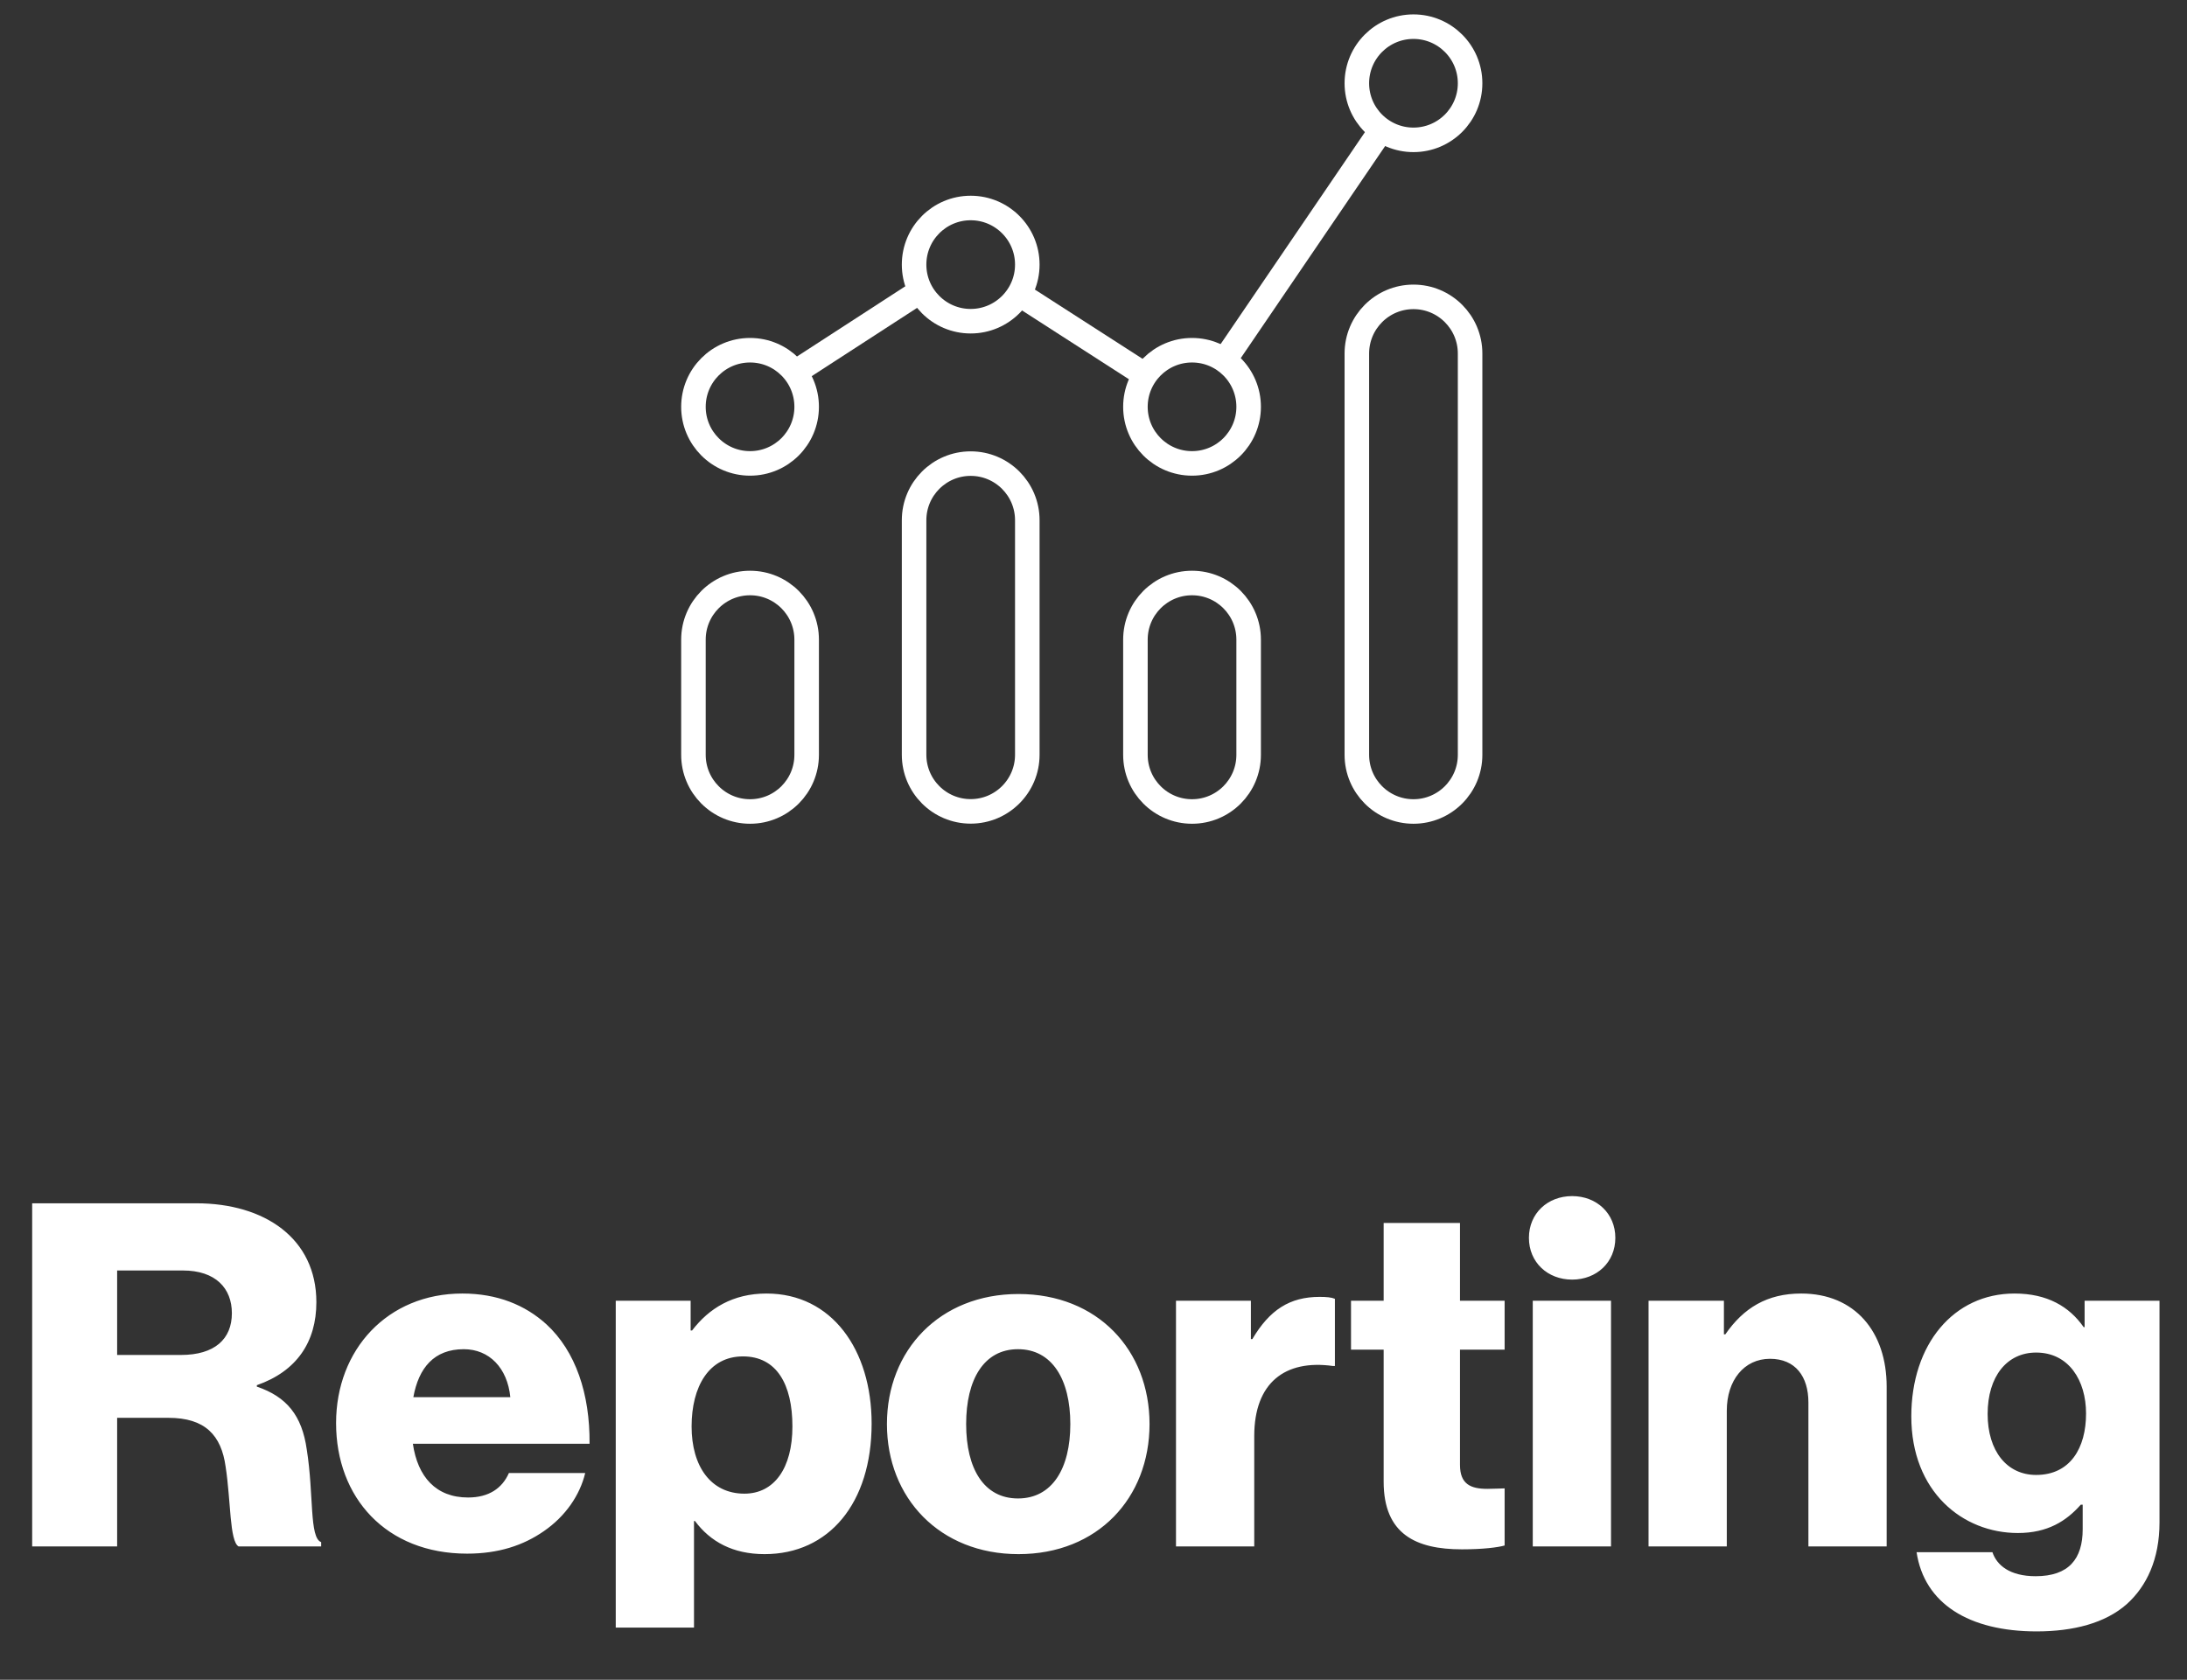 <svg width="82" height="63" viewBox="0 0 82 63" fill="none" xmlns="http://www.w3.org/2000/svg">
<rect x="0" y="0" width="82" height="63" fill="#333333" stroke="none"/>
<path d="M4.392 50.818H6.786C8.046 50.818 8.694 50.224 8.694 49.252C8.694 48.316 8.082 47.65 6.858 47.65H4.392V50.818ZM1.206 58V45.13H7.362C9.918 45.13 11.862 46.444 11.862 48.838C11.862 50.332 11.124 51.43 9.63 51.952V52.006C10.746 52.384 11.322 53.086 11.502 54.364C11.772 56.056 11.592 57.676 12.042 57.838V58H8.946C8.604 57.802 8.658 56.29 8.46 55.012C8.298 53.824 7.686 53.176 6.318 53.176H4.392V58H1.206ZM17.515 58.27C14.473 58.27 12.601 56.164 12.601 53.374C12.601 50.62 14.527 48.514 17.334 48.514C18.648 48.514 19.692 48.946 20.485 49.666C21.582 50.674 22.122 52.276 22.105 54.148H15.48C15.661 55.39 16.345 56.164 17.55 56.164C18.325 56.164 18.828 55.822 19.081 55.246H21.942C21.744 56.074 21.204 56.866 20.395 57.424C19.62 57.964 18.684 58.27 17.515 58.27ZM15.498 52.402H19.134C19.026 51.304 18.343 50.602 17.389 50.602C16.273 50.602 15.697 51.304 15.498 52.402ZM27.911 56.02C29.027 56.02 29.711 55.066 29.711 53.5C29.711 51.916 29.117 50.872 27.857 50.872C26.579 50.872 25.931 52.006 25.931 53.5C25.931 54.994 26.651 56.02 27.911 56.02ZM23.087 61.042V48.784H25.895V49.9H25.949C26.579 49.072 27.479 48.514 28.739 48.514C31.187 48.514 32.681 50.62 32.681 53.392C32.681 56.38 31.079 58.288 28.667 58.288C27.479 58.288 26.633 57.82 26.057 57.046H26.021V61.042H23.087ZM38.187 58.288C35.235 58.288 33.255 56.182 33.255 53.41C33.255 50.638 35.235 48.532 38.187 48.532C41.157 48.532 43.101 50.638 43.101 53.41C43.101 56.182 41.157 58.288 38.187 58.288ZM38.169 56.2C39.447 56.2 40.131 55.084 40.131 53.41C40.131 51.736 39.447 50.602 38.169 50.602C36.891 50.602 36.225 51.736 36.225 53.41C36.225 55.084 36.891 56.2 38.169 56.2ZM44.093 58V48.784H46.901V50.224H46.955C47.603 49.126 48.359 48.64 49.475 48.64C49.745 48.64 49.925 48.658 50.051 48.712V51.232H49.979C48.179 50.98 47.027 51.862 47.027 53.86V58H44.093ZM54.813 58.108C53.103 58.108 51.879 57.55 51.879 55.57V50.62H50.655V48.784H51.879V45.868H54.741V48.784H56.415V50.62H54.741V54.94C54.741 55.66 55.137 55.84 55.767 55.84C56.019 55.84 56.307 55.822 56.415 55.822V57.964C56.163 58.036 55.605 58.108 54.813 58.108ZM58.946 44.86C59.864 44.86 60.566 45.508 60.566 46.426C60.566 47.344 59.864 47.992 58.946 47.992C58.028 47.992 57.326 47.344 57.326 46.426C57.326 45.508 58.028 44.86 58.946 44.86ZM57.47 58V48.784H60.404V58H57.47ZM61.811 58V48.784H64.637V50.044H64.691C65.375 49.054 66.257 48.514 67.535 48.514C69.551 48.514 70.739 49.954 70.739 52.006V58H67.805V52.6C67.805 51.628 67.319 50.962 66.365 50.962C65.393 50.962 64.745 51.772 64.745 52.906V58H61.811ZM76.343 55.318C77.621 55.318 78.215 54.31 78.215 53.014C78.215 51.772 77.567 50.728 76.343 50.728C75.245 50.728 74.525 51.628 74.525 53.032C74.525 54.418 75.245 55.318 76.343 55.318ZM76.361 61.186C73.823 61.186 72.149 60.142 71.861 58.216H74.705C74.867 58.702 75.353 59.116 76.325 59.116C77.567 59.116 78.089 58.468 78.089 57.352V56.434H78.017C77.477 57.046 76.775 57.496 75.659 57.496C73.589 57.496 71.663 55.948 71.663 53.122C71.663 50.422 73.247 48.514 75.533 48.514C76.757 48.514 77.585 49 78.125 49.774H78.161V48.784H80.969V57.1C80.969 58.486 80.483 59.494 79.745 60.16C78.935 60.88 77.729 61.186 76.361 61.186Z" fill="white"/>
<path d="M30.245 23.99C30.245 22.817 29.295 21.866 28.123 21.866C26.95 21.866 26 22.817 26 23.99V28.31C26 29.484 26.95 30.435 28.123 30.435C29.295 30.435 30.245 29.484 30.245 28.31V23.99Z" stroke="white" stroke-width="0.92" stroke-linecap="round" stroke-linejoin="round"/>
<path d="M30.245 15.258C30.245 14.085 29.295 13.135 28.123 13.135C26.95 13.135 26 14.085 26 15.258C26 16.43 26.95 17.38 28.123 17.38C29.295 17.38 30.245 16.43 30.245 15.258Z" stroke="white" stroke-width="0.92" stroke-linecap="round" stroke-linejoin="round"/>
<path d="M38.518 9.924C38.518 8.752 37.567 7.801 36.395 7.801C35.223 7.801 34.273 8.752 34.273 9.924C34.273 11.096 35.223 12.047 36.395 12.047C37.567 12.047 38.518 11.096 38.518 9.924Z" stroke="white" stroke-width="0.92" stroke-linecap="round" stroke-linejoin="round"/>
<path d="M46.817 15.258C46.817 14.085 45.867 13.135 44.694 13.135C43.522 13.135 42.572 14.085 42.572 15.258C42.572 16.43 43.522 17.38 44.694 17.38C45.867 17.38 46.817 16.43 46.817 15.258Z" stroke="white" stroke-width="0.92" stroke-linecap="round" stroke-linejoin="round"/>
<path d="M55.12 3.123C55.12 1.95 54.169 1 52.997 1C51.825 1 50.874 1.95 50.874 3.123C50.874 4.295 51.825 5.245 52.997 5.245C54.169 5.245 55.12 4.295 55.12 3.123Z" stroke="white" stroke-width="0.92" stroke-linecap="round" stroke-linejoin="round"/>
<path d="M38.518 19.512C38.518 18.339 37.567 17.388 36.395 17.388C35.223 17.388 34.273 18.339 34.273 19.512V28.307C34.273 29.48 35.223 30.431 36.395 30.431C37.567 30.431 38.518 29.48 38.518 28.307V19.512Z" stroke="white" stroke-width="0.92" stroke-linecap="round" stroke-linejoin="round"/>
<path d="M46.817 23.99C46.817 22.817 45.867 21.866 44.694 21.866C43.522 21.866 42.572 22.817 42.572 23.99V28.31C42.572 29.484 43.522 30.435 44.694 30.435C45.867 30.435 46.817 29.484 46.817 28.31V23.99Z" stroke="white" stroke-width="0.92" stroke-linecap="round" stroke-linejoin="round"/>
<path d="M55.12 13.259C55.12 12.086 54.169 11.134 52.997 11.134C51.825 11.134 50.874 12.086 50.874 13.259V28.31C50.874 29.484 51.825 30.435 52.997 30.435C54.169 30.435 55.12 29.484 55.12 28.31V13.259Z" stroke="white" stroke-width="0.92" stroke-linecap="round" stroke-linejoin="round"/>
<path d="M29.903 13.905L34.419 10.977" stroke="white" stroke-width="0.92" stroke-linecap="round" stroke-linejoin="round"/>
<path d="M38.338 11.108L42.684 13.905" stroke="white" stroke-width="0.92" stroke-linecap="round" stroke-linejoin="round"/>
<path d="M45.995 13.387L51.677 5.039" stroke="white" stroke-width="0.92" stroke-linecap="round" stroke-linejoin="round"/>
</svg>
